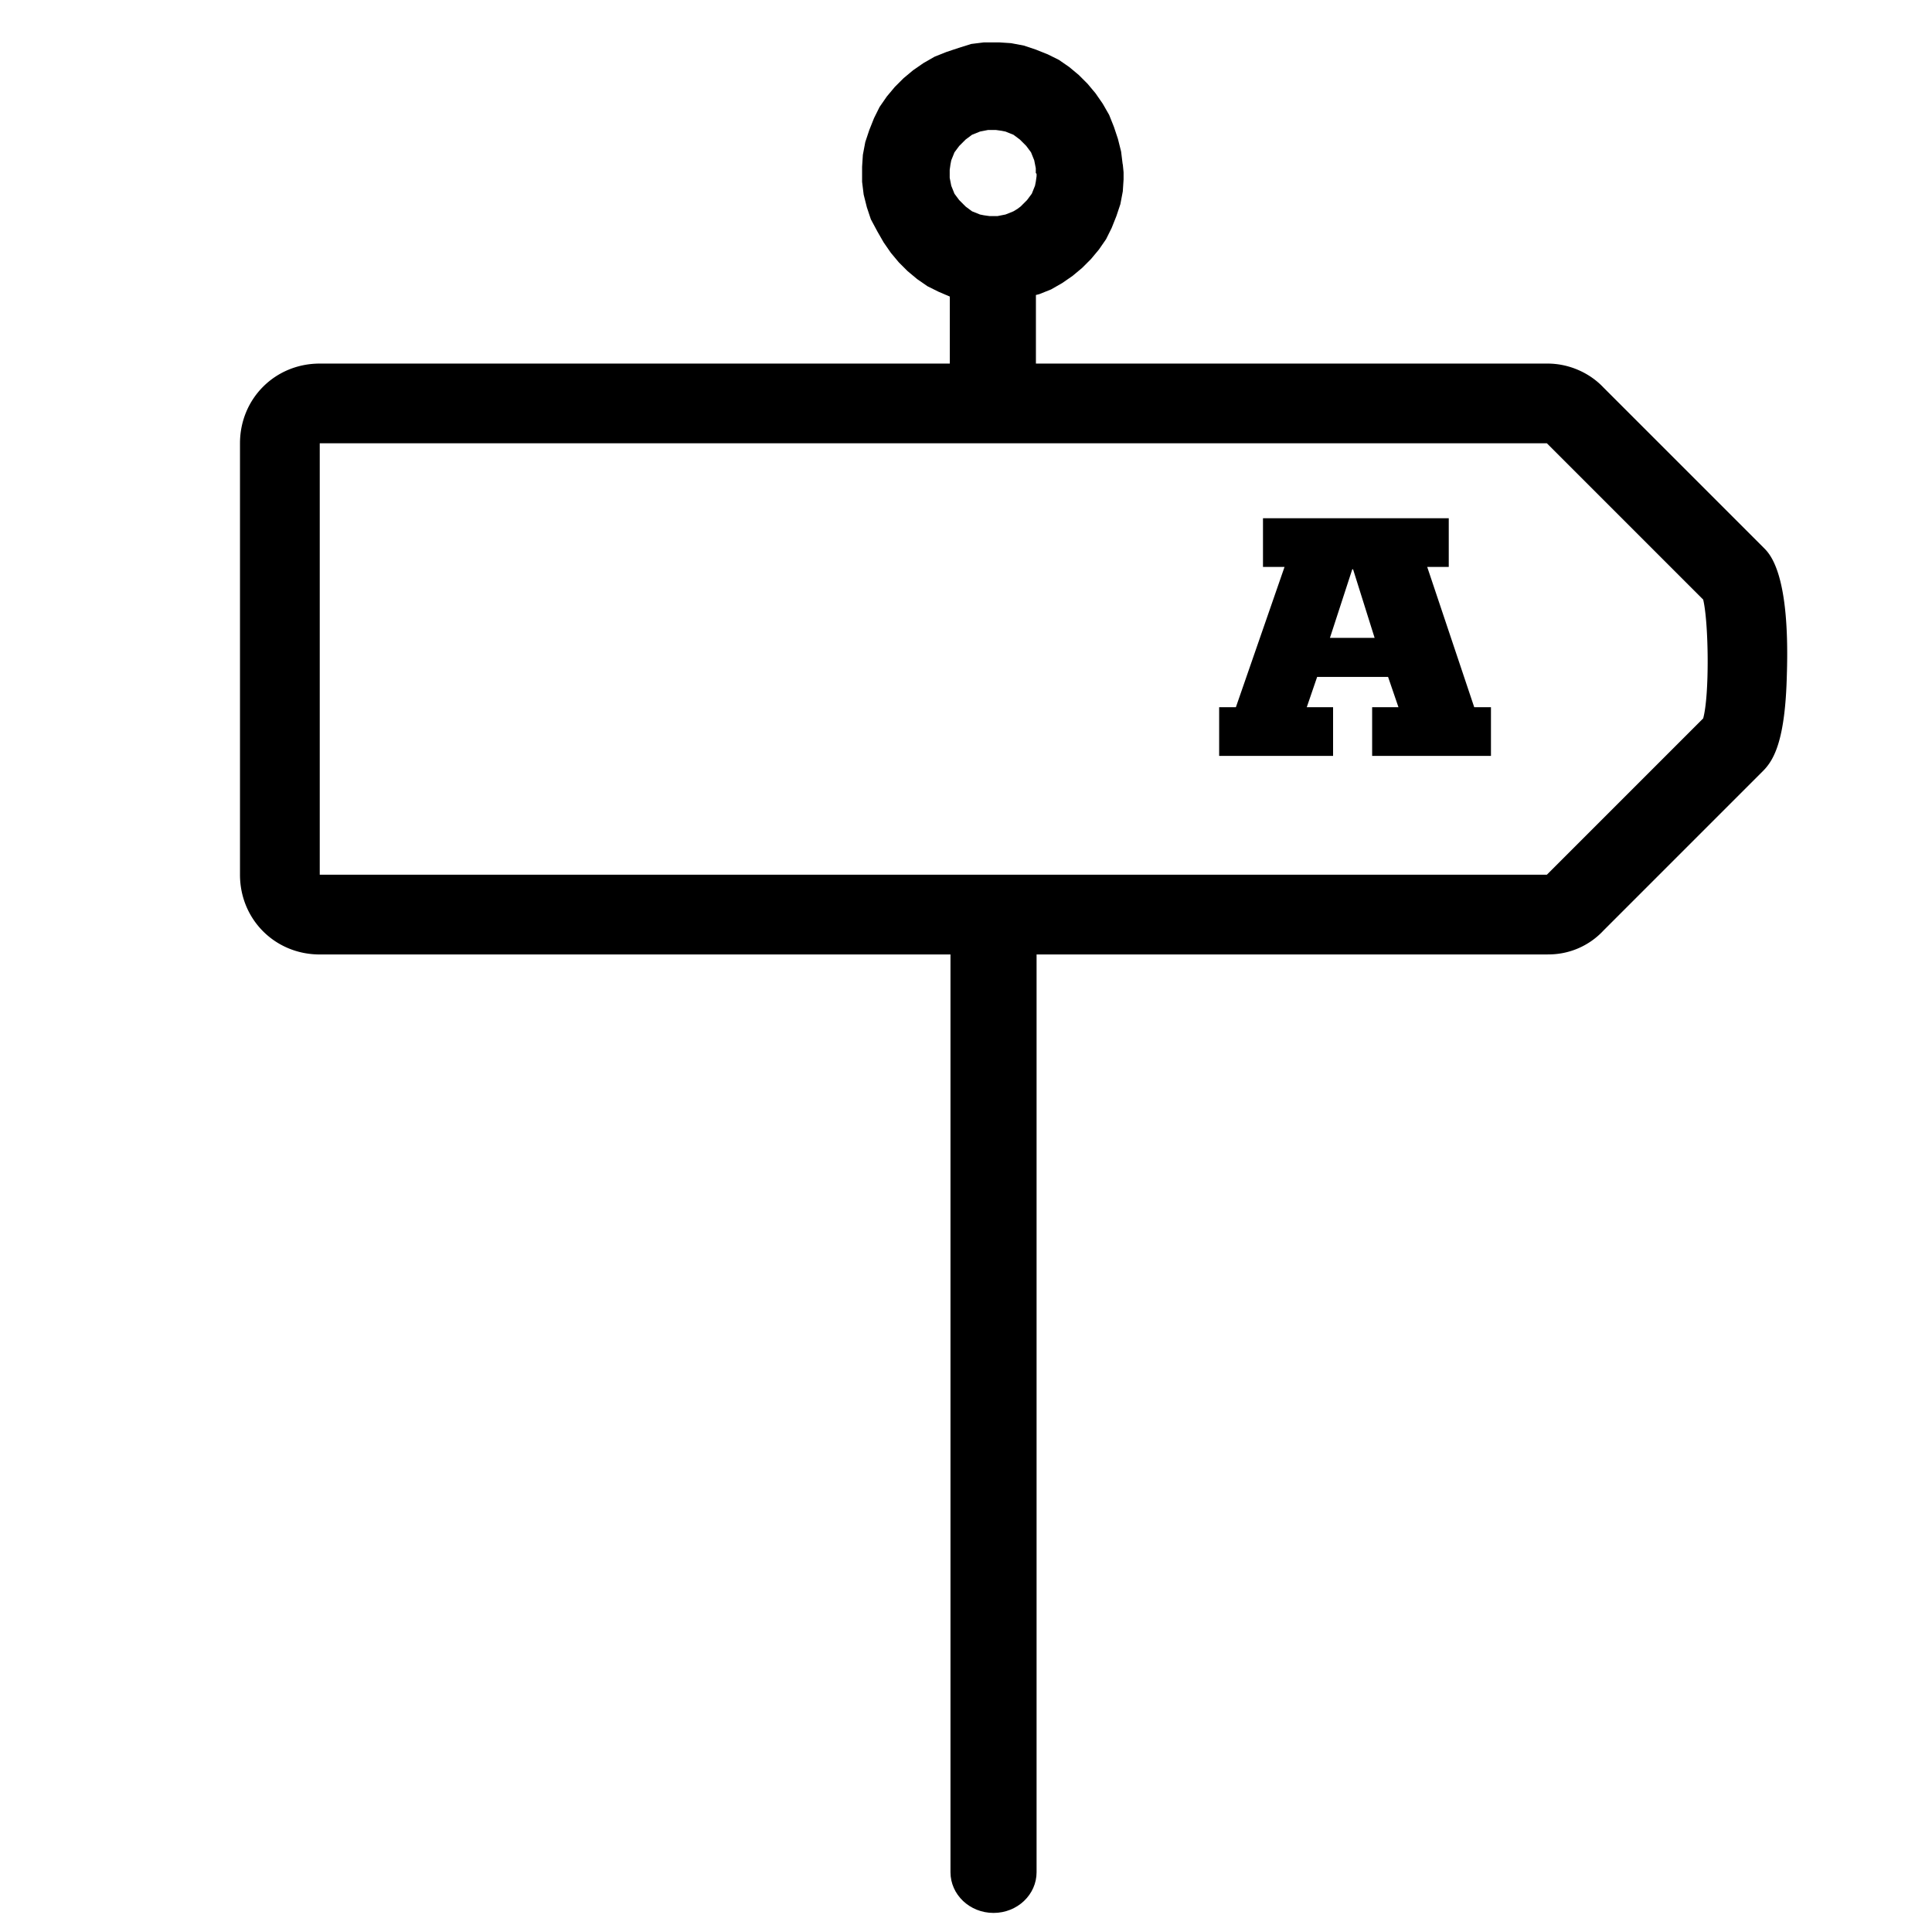 <svg xmlns="http://www.w3.org/2000/svg" width="32" height="32"><path d="M16.456 14.924c-.396 0-.713.304-.713.674V31.01c0 .37.317.674.713.674s.713-.304.713-.674V15.598c0-.37-.317-.674-.713-.674M18.595 2.721l-.026-.211-.053-.211-.066-.198-.079-.198-.106-.185-.119-.172-.132-.158-.145-.145-.158-.132-.172-.119L17.354.9l-.198-.079-.198-.066-.211-.04-.198-.013h-.251l-.211.026-.211.066-.198.066-.198.079-.185.106-.172.119-.158.132-.145.145-.132.158-.119.172-.092.185-.079.198-.066.198-.04.211-.013.198v.251l.026.211.053.211.066.198.106.198.106.185.119.172.132.158.145.145.158.132.172.119.185.092.185.079v1.347c0 .396.317.713.713.713s.713-.317.713-.713V4.886l.053-.013.198-.079.185-.106.172-.119.158-.132.145-.145.132-.158.119-.172.092-.185.079-.198.066-.198.04-.211.013-.198v-.119l-.013-.132zm-1.426.158v-.04.079l-.013.092-.013.066-.053.132-.079.106-.106.106-.053.04-.066.04-.132.053-.132.026h-.132l-.092-.013-.066-.013L16.1 3.5l-.106-.079-.106-.106-.079-.106-.053-.132-.026-.132v-.132l.013-.092.013-.066.053-.132.079-.106.106-.106.106-.079.132-.053.132-.026h.132l.092.013.066.013.132.053.106.079.106.106.079.106.053.132.026.132v.079z"/><path d="M25.634 15.809H5.296c-.74 0-1.321-.581-1.321-1.321V7.343c0-.74.581-1.321 1.321-1.321h20.338c.343 0 .687.145.924.396l2.655 2.655c.106.106.436.436.383 2.1-.026 1.083-.211 1.413-.396 1.598l-2.641 2.641a1.24 1.24 0 0 1-.924.396zM5.296 7.343v7.145h20.325l2.589-2.589c.106-.383.092-1.585 0-1.968l-2.589-2.589s-.013 0 0 0H5.296zm22.9 2.536"/><path d="m22.768 10.565-.357-1.136h-.013l-.37 1.136zm-2.575 1.955v-.806h.277l.806-2.324h-.357v-.806h3.077v.806h-.357l.779 2.324h.277v.806h-1.968v-.806h.436l-.172-.502h-1.175l-.172.502h.436v.806h-1.889z"/></svg>